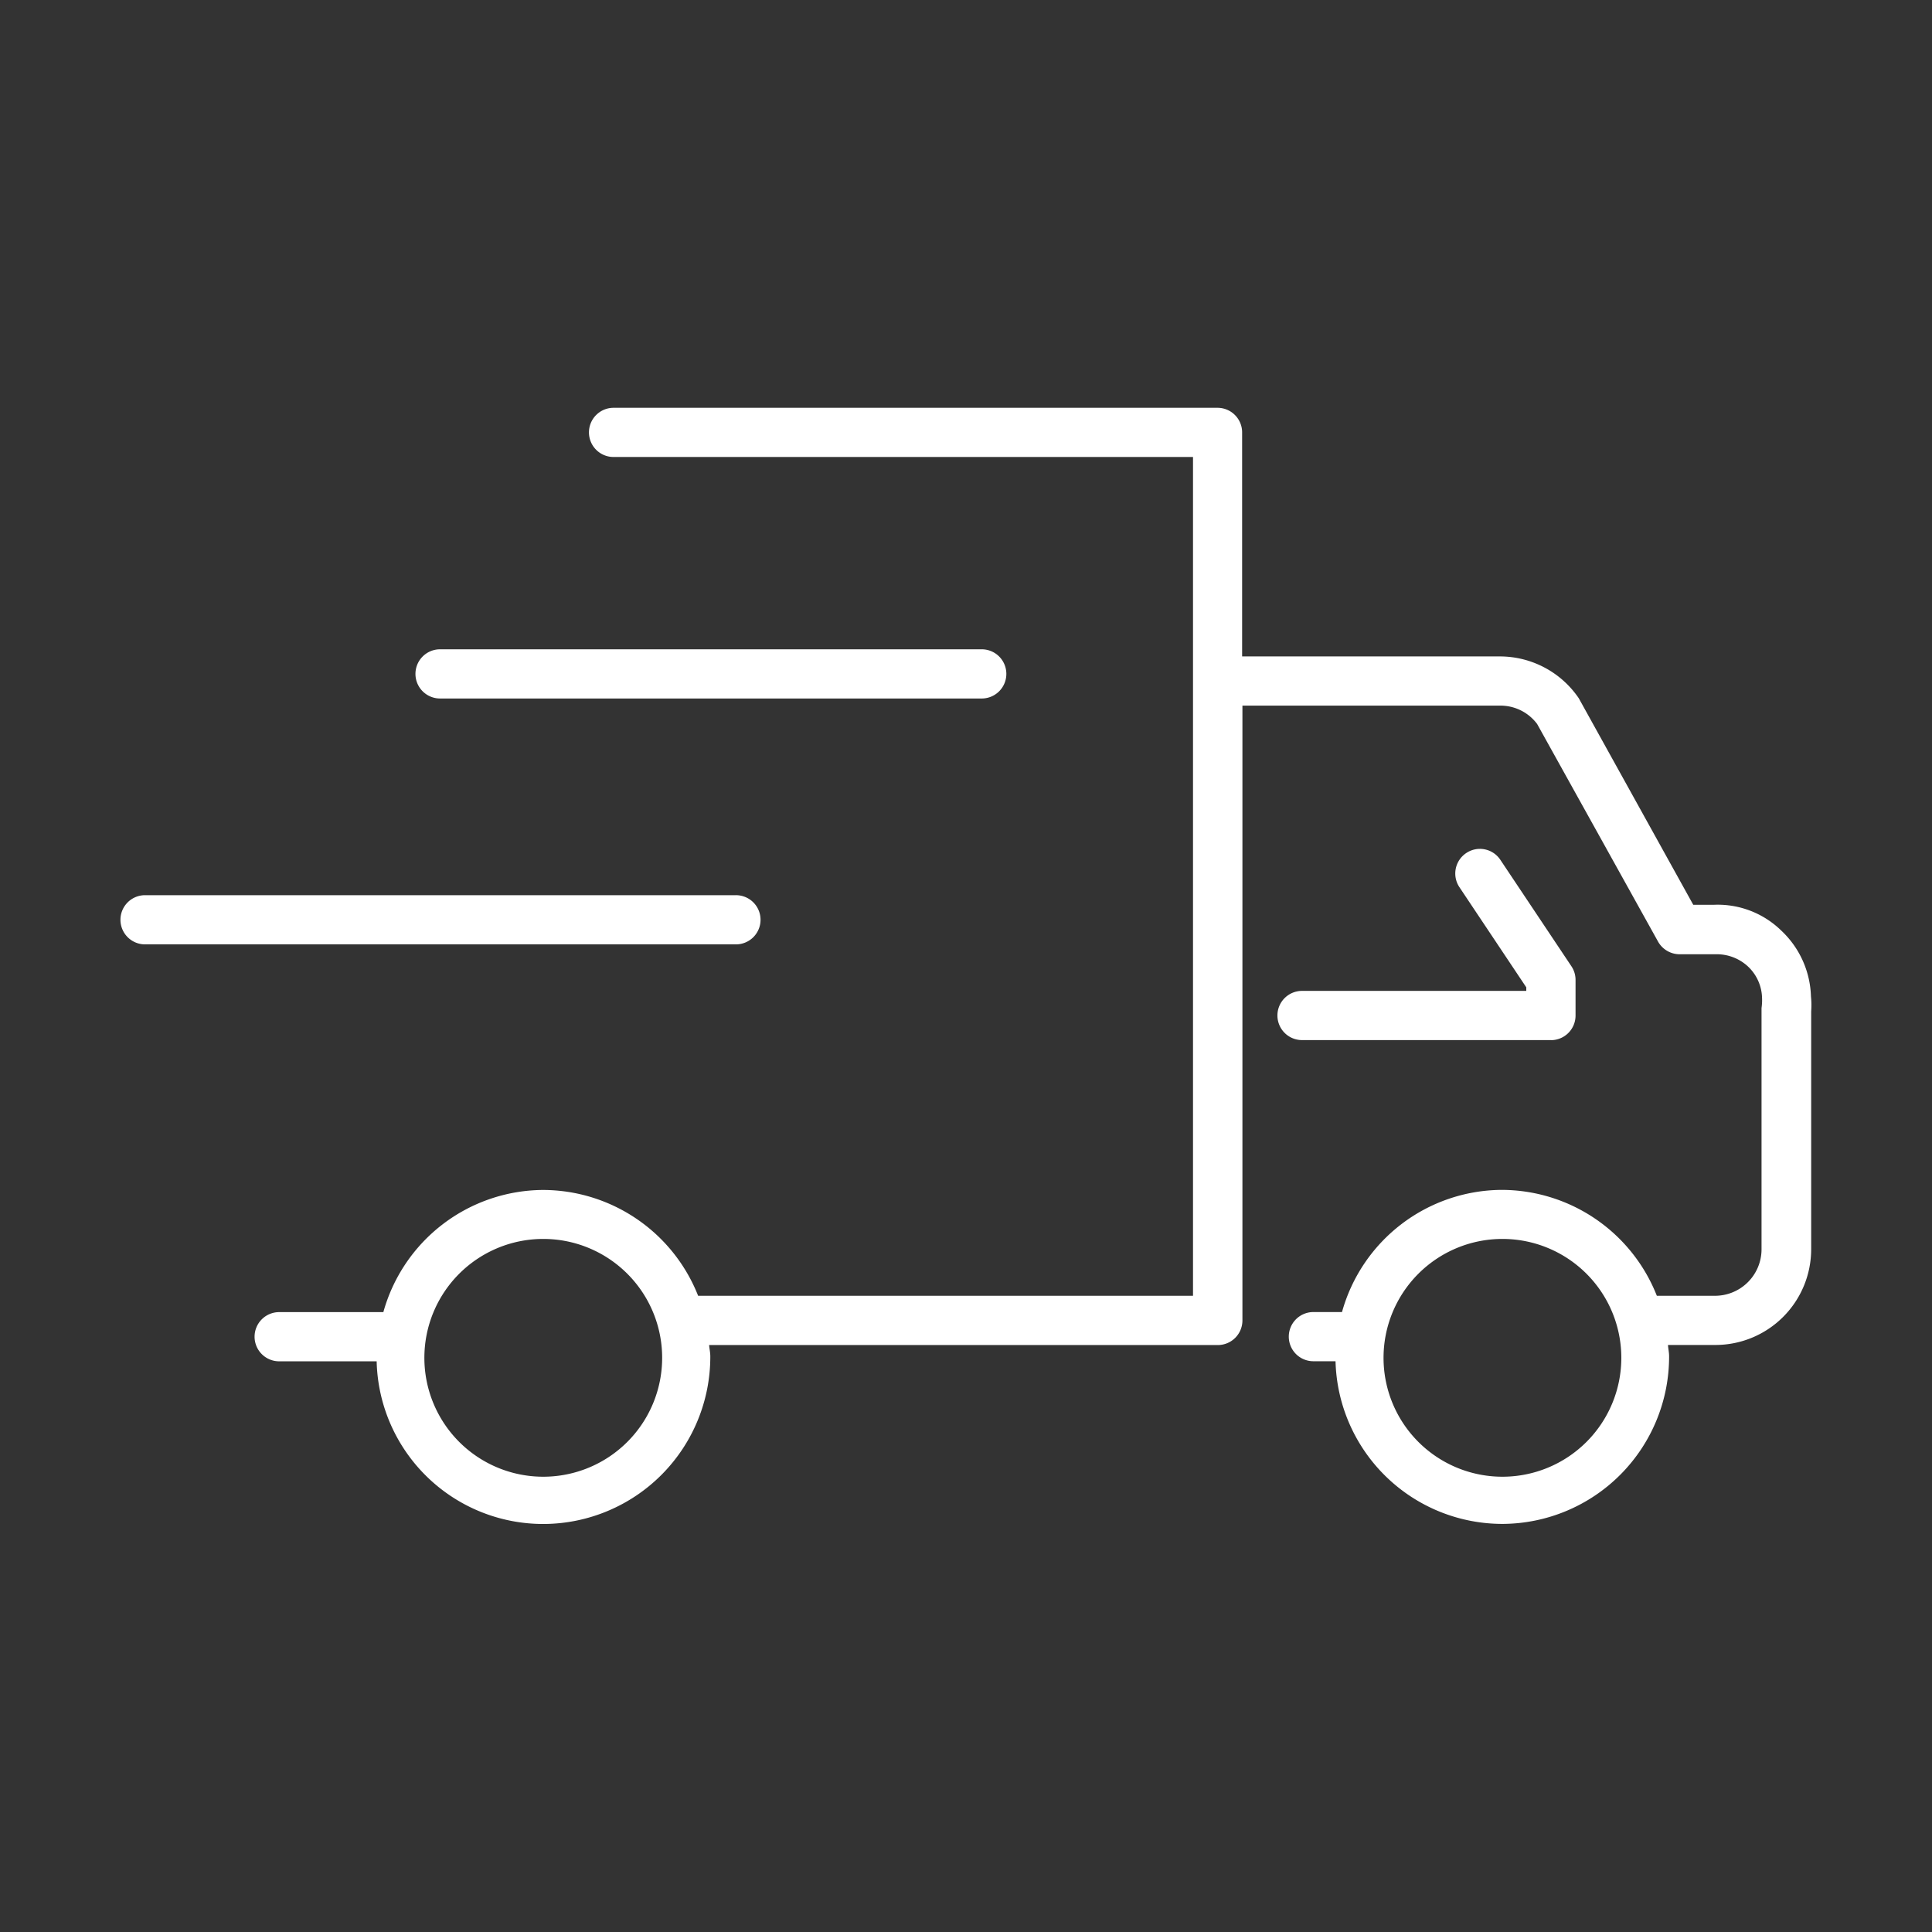 <svg xmlns="http://www.w3.org/2000/svg" width="26" height="26" viewBox="0 0 26 26">
  <rect x="0" y="0" width="26" height="26" fill="#333333" stroke="none"/>
  <g id="그룹_26440" data-name="그룹 26440" transform="translate(-367 -419)">
    <rect id="사각형_8829" data-name="사각형 8829" width="26" height="26" transform="translate(367 419)" fill="none"/>
    <path id="패스_69261" data-name="패스 69261" d="M109.847-160.9a1.264,1.264,0,0,0-.4-.886,1.224,1.224,0,0,0-.9-.347h-.284l-1.541-2.78a1.284,1.284,0,0,0-1.063-.562h-3.467v-3.015a.331.331,0,0,0-.331-.331H93.735a.331.331,0,0,0-.333.329h0a.331.331,0,0,0,.329.333h7.8v11.288h-6.66a2.248,2.248,0,0,0-2.092-1.424h0a2.244,2.244,0,0,0-2.144,1.644h-1.4a.331.331,0,0,0-.333.329h0a.331.331,0,0,0,.329.333h1.314a2.241,2.241,0,0,0,2.243,2.189h.01a2.251,2.251,0,0,0,2.237-2.257c0-.052-.012-.1-.016-.151h6.846a.331.331,0,0,0,.331-.331v-8.274h3.466a.616.616,0,0,1,.5.247l1.627,2.928a.334.334,0,0,0,.29.171h.488a.617.617,0,0,1,.433.165.6.6,0,0,1,.189.427.73.73,0,0,1-.007.132v3.246a.626.626,0,0,1-.624.626h-.785a2.248,2.248,0,0,0-2.093-1.425h0a2.244,2.244,0,0,0-2.144,1.644h-.387a.331.331,0,0,0-.329.333h0a.331.331,0,0,0,.329.329h.3a2.247,2.247,0,0,0,2.243,2.189h.009a2.251,2.251,0,0,0,2.237-2.257c0-.052-.012-.1-.015-.151h.641a1.289,1.289,0,0,0,1.286-1.289v-3.2A1.136,1.136,0,0,0,109.847-160.9Zm-2.552,4.864a1.6,1.6,0,0,1-1.6,1.6h0a1.6,1.6,0,0,1-1.6-1.6h0a1.6,1.6,0,0,1,1.6-1.6h0a1.6,1.6,0,0,1,1.6,1.6Zm-12.908,0a1.6,1.6,0,0,1-1.6,1.6h0a1.6,1.6,0,0,1-1.6-1.6h0a1.6,1.6,0,0,1,1.6-1.6h0a1.6,1.6,0,0,1,1.6,1.6Zm11.961-4.275a.331.331,0,0,0,.331-.331v-.48a.329.329,0,0,0-.056-.184l-.956-1.432a.33.33,0,0,0-.459-.091.331.331,0,0,0-.092.459l.9,1.348v.048H103a.331.331,0,0,0-.333.329.331.331,0,0,0,.329.333h3.351ZM95.379-161.6H87.43a.331.331,0,0,1-.333-.329.331.331,0,0,1,.329-.333h7.952a.331.331,0,0,1,.333.329.331.331,0,0,1-.329.333h0Zm3.312-3.309H91.4a.331.331,0,0,1-.333-.329.331.331,0,0,1,.329-.333h7.29a.331.331,0,0,1,.333.329.331.331,0,0,1-.329.333Z" transform="translate(281.524 593.309)" fill="#fff"/>
  </g>
</svg>
